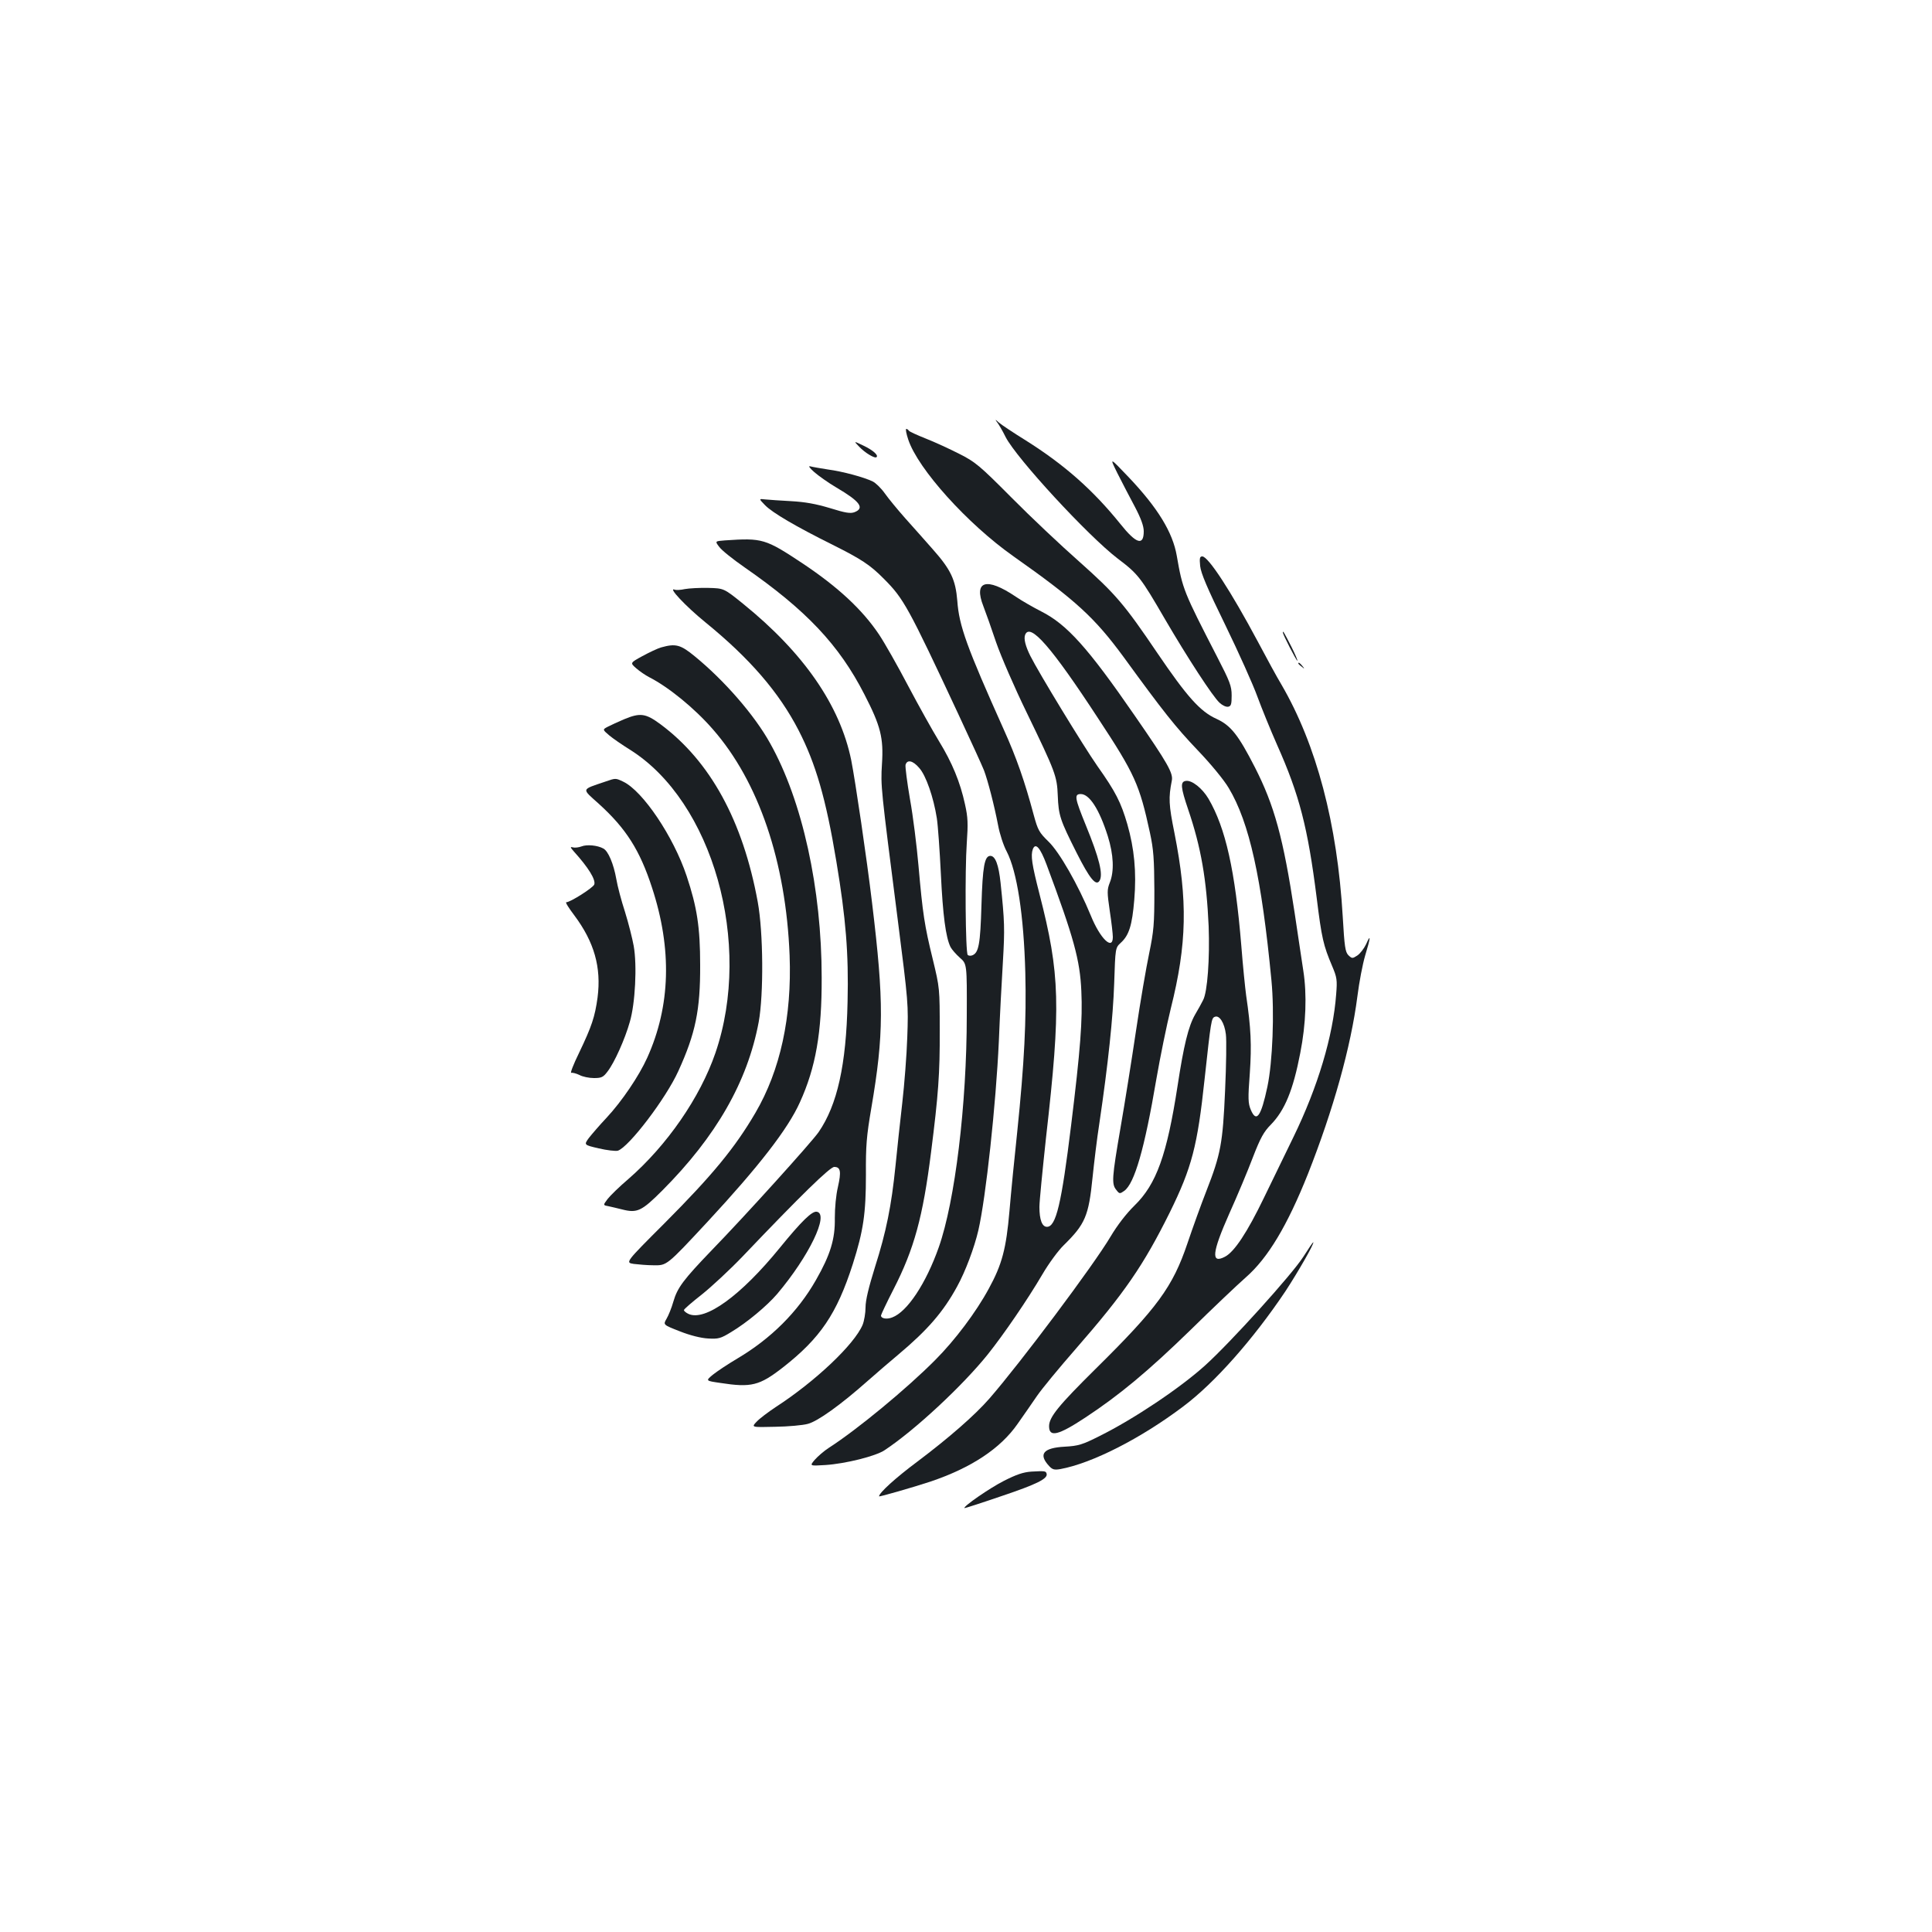 <?xml version="1.0" standalone="no"?>
<!DOCTYPE svg PUBLIC "-//W3C//DTD SVG 20010904//EN"
 "http://www.w3.org/TR/2001/REC-SVG-20010904/DTD/svg10.dtd">
<svg version="1.0" xmlns="http://www.w3.org/2000/svg"
 width="1000pt" height="1000pt" viewBox="0 0 1000 1000"
 preserveAspectRatio="xMidYMid meet">
<g transform="translate(0,1000) scale(0.1,-0.1)"
fill="#1b1f23" stroke="none">
<path d="M5160 7816 c8 -10 29 -45 45 -78 57 -111 426 -511 580 -629 106 -80
119 -97 245 -314 115 -197 248 -402 283 -433 14 -13 33 -22 44 -20 15 3 18 13
18 58 0 49 -9 72 -75 200 -174 338 -179 350 -209 523 -21 122 -99 249 -249
407 -100 105 -100 105 -58 20 24 -47 64 -125 90 -173 32 -61 46 -100 46 -127
0 -77 -39 -65 -121 38 -142 176 -289 306 -489 432 -63 39 -126 81 -140 93 -18
17 -21 17 -10 3z"/>
<path d="M4701 7725 c50 -152 307 -437 544 -604 325 -229 421 -318 571 -522
208 -286 268 -361 382 -481 70 -73 138 -156 162 -197 107 -179 170 -465 221
-996 16 -166 6 -422 -21 -550 -33 -155 -57 -188 -86 -119 -14 33 -15 58 -5
189 10 147 6 233 -19 403 -5 37 -17 153 -25 257 -32 389 -81 609 -170 761 -32
54 -86 97 -117 92 -30 -4 -27 -33 12 -148 67 -197 95 -362 106 -605 6 -165 -6
-340 -29 -382 -8 -16 -26 -49 -41 -74 -35 -61 -59 -160 -91 -370 -55 -356
-109 -508 -223 -619 -42 -41 -89 -102 -124 -161 -87 -147 -466 -653 -627 -838
-76 -87 -209 -203 -375 -328 -110 -82 -196 -160 -196 -178 0 -4 177 47 265 76
211 71 363 171 452 299 29 41 74 106 100 144 26 38 116 147 200 243 254 291
352 434 488 708 114 232 143 343 180 690 33 303 35 316 53 322 24 10 50 -32
57 -90 4 -28 2 -160 -4 -292 -12 -272 -22 -328 -97 -520 -26 -66 -70 -188 -98
-271 -76 -225 -156 -334 -475 -649 -192 -190 -241 -250 -241 -297 0 -59 47
-48 188 45 176 116 324 239 543 452 118 116 248 239 288 274 114 100 214 267
321 535 131 332 222 656 256 920 9 72 27 166 40 210 29 95 30 116 5 59 -11
-23 -31 -49 -46 -59 -25 -16 -27 -16 -46 2 -16 17 -20 43 -29 199 -28 481
-136 890 -317 1201 -23 38 -78 139 -123 224 -139 260 -256 440 -287 440 -13 0
-15 -9 -11 -50 4 -37 36 -113 131 -307 69 -142 143 -307 165 -368 22 -60 68
-173 102 -250 116 -260 159 -428 205 -791 26 -211 35 -248 80 -354 25 -59 27
-72 21 -146 -16 -217 -95 -480 -221 -739 -40 -82 -109 -224 -153 -315 -86
-178 -153 -280 -202 -305 -73 -38 -67 21 23 224 41 91 96 222 122 291 39 101
57 133 93 169 72 74 115 178 152 370 30 152 35 304 16 426 -8 55 -29 190 -45
300 -59 389 -105 556 -206 754 -85 166 -124 216 -198 250 -85 38 -153 115
-306 340 -172 254 -215 305 -407 476 -93 82 -250 230 -349 330 -166 167 -187
184 -270 226 -49 25 -127 61 -173 79 -45 18 -85 36 -88 41 -3 5 -9 9 -13 9 -5
0 0 -25 10 -55z"/>
<path d="M4447 7688 c30 -32 82 -63 90 -54 11 10 -20 37 -69 60 -50 24 -50 24
-21 -6z"/>
<path d="M4215 7556 c22 -19 74 -56 115 -80 121 -71 147 -106 93 -127 -21 -8
-47 -4 -127 21 -73 22 -129 32 -201 36 -55 3 -115 7 -134 9 -34 4 -34 4 -1
-30 38 -39 159 -110 350 -205 148 -74 194 -104 265 -176 102 -102 125 -143
387 -704 63 -135 122 -264 131 -287 20 -53 53 -180 73 -284 8 -44 28 -106 45
-137 53 -103 88 -328 96 -627 6 -245 -5 -466 -42 -825 -14 -129 -32 -313 -40
-408 -17 -195 -38 -276 -107 -402 -66 -122 -176 -268 -278 -370 -148 -149
-404 -360 -550 -454 -25 -16 -57 -44 -73 -62 -27 -32 -27 -32 55 -27 105 7
261 46 307 77 157 104 403 333 534 496 82 103 203 279 283 415 32 55 82 123
110 150 111 109 129 151 149 350 8 77 23 203 35 279 46 311 71 550 77 726 6
184 6 184 34 210 43 39 59 91 70 223 12 144 0 265 -36 391 -33 113 -60 167
-155 301 -72 103 -303 482 -347 570 -25 50 -35 89 -27 109 25 65 136 -62 379
-434 189 -287 213 -341 267 -590 19 -88 22 -136 23 -300 0 -175 -3 -208 -27
-325 -15 -71 -46 -251 -68 -400 -22 -148 -58 -374 -80 -501 -45 -261 -47 -293
-22 -323 16 -21 18 -21 41 -5 53 38 105 217 166 577 20 116 54 282 75 367 84
335 88 559 19 908 -30 148 -31 183 -14 270 9 39 -20 90 -191 337 -244 354
-352 473 -484 540 -41 21 -101 55 -133 77 -151 102 -219 82 -167 -50 12 -31
42 -115 66 -187 25 -72 95 -234 159 -365 148 -306 156 -327 160 -428 4 -103
12 -126 97 -295 68 -135 101 -175 119 -146 20 32 -1 117 -71 288 -57 140 -61
161 -26 161 45 0 96 -79 140 -218 30 -96 34 -182 10 -241 -14 -36 -14 -49 0
-145 9 -59 16 -120 16 -136 0 -72 -66 -8 -114 111 -65 158 -163 330 -220 384
-47 46 -54 58 -75 135 -47 176 -90 299 -156 445 -191 426 -231 536 -240 665
-9 109 -33 161 -127 267 -40 45 -104 118 -143 161 -38 43 -86 101 -105 128
-19 27 -48 55 -63 62 -45 22 -156 52 -232 62 -38 6 -79 13 -90 16 -13 4 -6 -7
20 -30z m1202 -2031 c141 -378 173 -494 180 -655 7 -148 -5 -304 -53 -695 -50
-407 -78 -525 -125 -525 -25 0 -39 36 -39 103 0 29 16 189 34 357 78 684 73
848 -34 1264 -39 152 -46 198 -34 231 14 35 38 8 71 -80z"/>
<path d="M3753 7203 c-53 -4 -53 -4 -30 -34 12 -17 71 -64 130 -105 320 -222
490 -402 621 -658 84 -163 100 -225 91 -361 -7 -114 -6 -120 81 -800 56 -439
56 -444 50 -615 -3 -91 -15 -244 -26 -340 -11 -96 -27 -242 -35 -325 -21 -207
-48 -341 -106 -523 -33 -106 -49 -172 -49 -209 0 -29 -7 -70 -15 -90 -43 -102
-245 -293 -450 -426 -38 -25 -83 -59 -98 -75 -29 -30 -29 -30 95 -27 68 1 144
8 169 15 51 13 170 98 313 225 50 44 120 104 156 134 151 127 232 220 304 352
43 78 89 201 110 291 39 170 91 652 106 978 5 129 15 314 21 412 10 171 9 207
-12 408 -10 94 -27 140 -53 140 -30 0 -40 -54 -46 -255 -6 -203 -14 -247 -48
-260 -8 -3 -19 -2 -23 2 -12 12 -15 439 -5 579 7 101 6 133 -9 200 -25 116
-67 217 -135 328 -33 54 -105 183 -160 287 -54 103 -122 223 -151 266 -86 128
-212 245 -395 367 -193 128 -208 132 -401 119z m1005 -1178 c35 -39 74 -152
91 -260 6 -39 15 -169 21 -290 10 -210 25 -327 50 -377 7 -13 28 -37 48 -55
37 -32 37 -32 36 -300 0 -462 -61 -961 -145 -1199 -66 -187 -163 -334 -241
-363 -28 -11 -58 -6 -58 10 0 4 29 66 65 136 107 209 152 375 194 708 38 299
46 410 45 630 0 219 0 221 -36 370 -43 175 -52 235 -74 485 -9 102 -28 256
-44 344 -15 87 -25 167 -23 177 8 29 38 23 71 -16z"/>
<path d="M3545 6951 c-22 -5 -46 -6 -53 -3 -37 14 57 -86 159 -169 232 -189
381 -363 482 -558 89 -173 142 -354 196 -680 49 -294 64 -476 58 -726 -7 -327
-53 -534 -150 -675 -37 -53 -379 -432 -553 -611 -147 -153 -178 -194 -199
-267 -9 -32 -25 -71 -35 -88 -18 -31 -18 -31 69 -65 53 -21 109 -35 146 -37
54 -3 65 0 119 33 82 49 186 136 239 198 164 194 270 413 205 425 -24 5 -78
-47 -192 -187 -202 -248 -386 -381 -472 -342 -13 6 -24 15 -24 20 0 5 42 41
93 81 50 40 146 129 212 198 300 315 451 462 473 462 33 0 37 -24 19 -104 -10
-42 -16 -107 -16 -161 2 -108 -23 -190 -98 -321 -94 -165 -233 -303 -407 -406
-49 -29 -106 -67 -127 -84 -37 -31 -37 -31 39 -42 161 -25 203 -14 324 80 194
152 279 277 362 535 55 173 68 262 68 463 -1 150 3 199 28 345 65 382 66 547
4 1060 -28 235 -87 633 -108 740 -58 284 -246 556 -560 810 -99 80 -99 80
-180 82 -45 1 -99 -2 -121 -6z"/>
<path d="M6640 6726 c0 -10 70 -146 75 -146 3 0 -11 33 -31 73 -38 74 -44 85
-44 73z"/>
<path d="M3422 6649 c-18 -5 -62 -26 -97 -45 -64 -35 -64 -35 -32 -63 18 -16
48 -36 67 -46 100 -51 234 -160 329 -269 238 -271 379 -687 398 -1171 12 -319
-48 -594 -177 -815 -106 -181 -222 -322 -469 -570 -205 -205 -205 -205 -161
-212 25 -3 71 -7 102 -7 70 -1 67 -4 281 226 264 285 415 479 477 617 82 180
114 361 113 646 0 460 -100 916 -267 1213 -80 145 -238 326 -390 450 -74 61
-99 67 -174 46z"/>
<path d="M6720 6566 c0 -2 8 -10 18 -17 15 -13 16 -12 3 4 -13 16 -21 21 -21
13z"/>
<path d="M3230 6277 c-30 -13 -68 -30 -83 -38 -29 -15 -29 -15 6 -45 19 -16
67 -49 107 -74 429 -268 637 -1004 443 -1570 -79 -230 -250 -478 -451 -653
-46 -39 -94 -86 -107 -103 -24 -32 -24 -32 3 -37 15 -3 47 -11 72 -17 78 -20
101 -9 208 98 279 280 441 563 499 872 26 143 24 464 -5 622 -77 420 -246 728
-503 919 -77 57 -105 61 -189 26z"/>
<path d="M3135 5955 c-129 -44 -126 -34 -35 -116 141 -128 212 -240 275 -434
104 -317 96 -612 -25 -880 -43 -95 -131 -225 -210 -310 -36 -38 -77 -86 -92
-105 -26 -36 -26 -36 51 -54 43 -10 87 -15 99 -12 57 19 248 269 313 412 89
195 114 316 113 549 0 195 -16 299 -70 461 -68 204 -227 440 -328 488 -40 19
-39 19 -91 1z"/>
<path d="M3010 5619 c-14 -5 -33 -8 -44 -5 -16 4 -15 1 5 -22 75 -83 113 -145
105 -170 -6 -17 -124 -92 -145 -92 -6 0 13 -30 41 -67 104 -139 141 -270 121
-426 -14 -101 -30 -149 -96 -287 -29 -59 -47 -106 -40 -103 6 2 25 -3 42 -11
16 -9 50 -16 75 -16 39 0 48 4 70 33 36 46 91 169 116 258 28 95 38 292 20
393 -7 39 -27 118 -45 176 -19 58 -39 134 -45 170 -14 79 -42 145 -67 158 -30
17 -86 22 -113 11z"/>
<path d="M6746 3495 c-58 -91 -377 -444 -509 -563 -131 -118 -369 -277 -544
-364 -91 -46 -111 -52 -182 -56 -112 -6 -138 -39 -80 -101 17 -18 27 -20 57
-15 164 30 416 158 636 324 162 121 362 347 529 596 65 99 154 254 144 254 -2
0 -25 -34 -51 -75z"/>
<path d="M5338 2383 c-42 -3 -77 -15 -142 -48 -73 -37 -212 -133 -204 -141 2
-1 89 27 194 63 181 61 240 90 231 116 -4 13 -8 14 -79 10z"/>
</g>
</svg>
